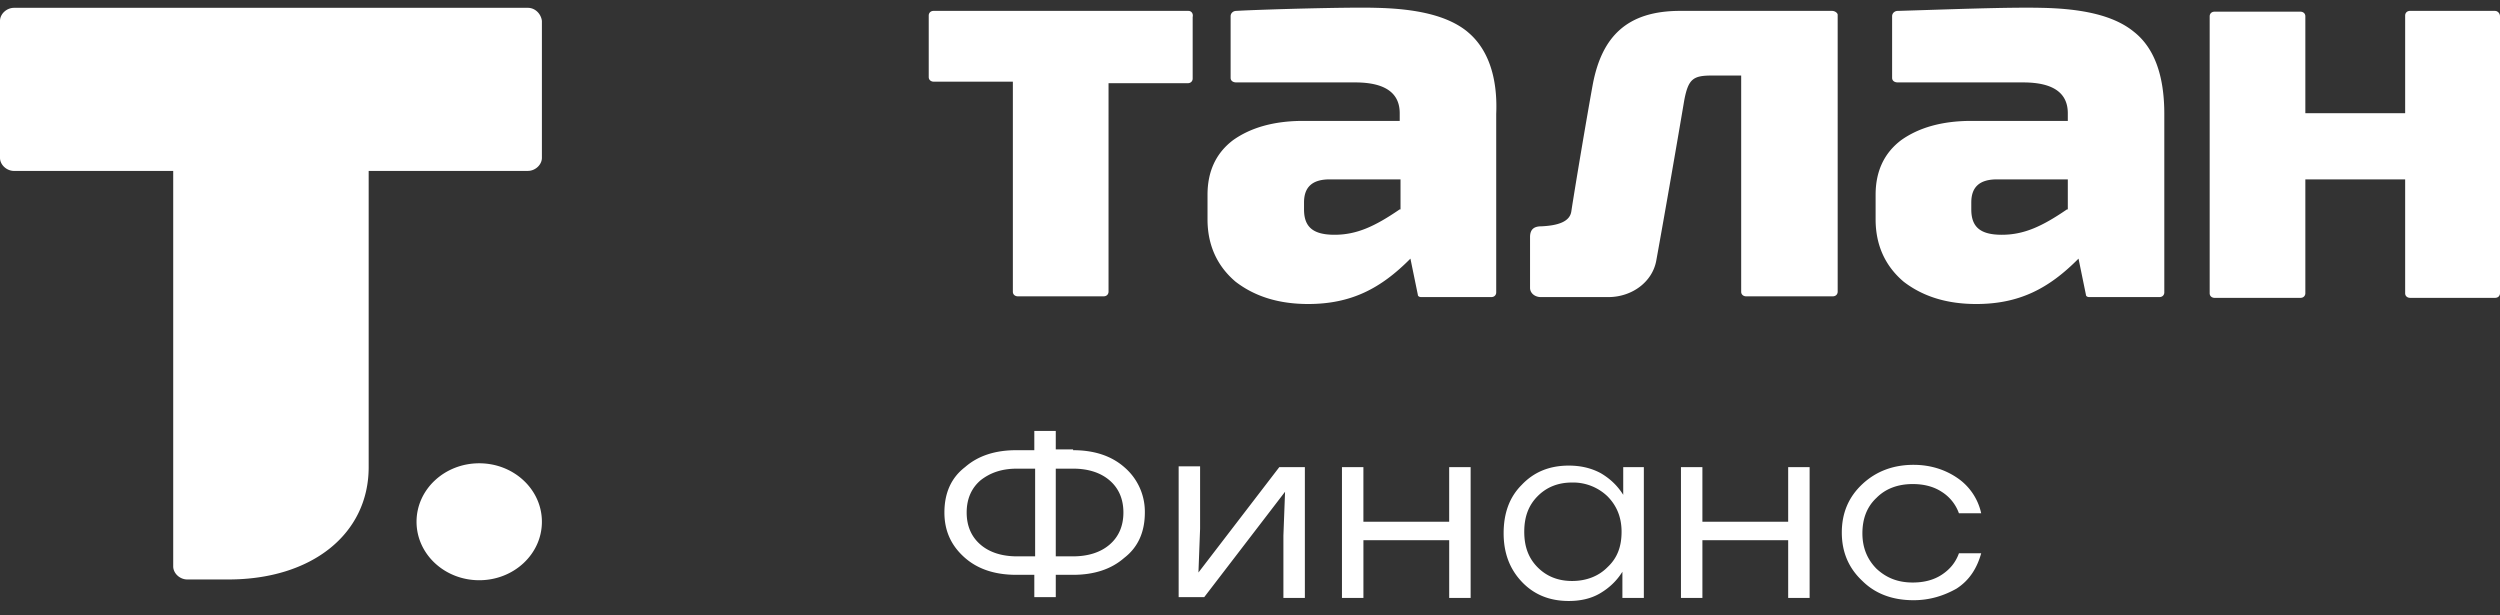 <svg width="130" height="32" fill="none" xmlns="http://www.w3.org/2000/svg"><rect width="100%" height="100%" fill="#333333" stroke="none"/><path d="M24.92 24.091c-1.802 0-3.26 1.36-3.26 3.04s1.458 3.041 3.26 3.041c1.8 0 3.259-1.36 3.259-3.04s-1.458-3.041-3.26-3.041zM27.45.407H.73c-.387 0-.73.32-.73.68v7.121c0 .36.343.68.73.68h8.277v20.564c0 .36.343.68.73.68h2.144c4.331 0 7.29-2.36 7.29-5.84V8.887h8.279c.386 0 .729-.32.729-.68v-7.12c-.043-.36-.343-.68-.73-.68zm71.24.159c0 .04 0 0 0 0-.171 0-.3.12-.3.28v3.2c0 .16.129.24.3.24h6.52c1.629 0 2.316.6 2.316 1.6v.401h-5.019c-1.544 0-2.745.36-3.645 1-.9.68-1.33 1.64-1.33 2.84v1.28c0 1.361.515 2.441 1.458 3.241.987.76 2.231 1.16 3.775 1.16 2.23 0 3.774-.8 5.318-2.36l.386 1.88c0 .08.086.12.172.12h3.645c.172 0 .258-.12.258-.24v-9.28c0-2-.515-3.44-1.587-4.28-1.03-.841-2.659-1.201-4.804-1.241-1.716-.04-4.804.08-7.463.16zm8.793 10.322c-1.287.88-2.231 1.32-3.389 1.32-1.115 0-1.587-.4-1.587-1.32v-.36c0-.8.429-1.2 1.33-1.2h3.689v1.56h-.043zM129.743.566h-4.418c-.172 0-.257.12-.257.24v5.081h-5.19V.847c0-.16-.129-.24-.257-.24h-4.461c-.172 0-.257.12-.257.24v14.402c0 .16.128.24.257.24h4.461c.171 0 .257-.12.257-.24V9.328h5.19v5.92c0 .16.128.24.257.24h4.418c.171 0 .257-.12.257-.24V.847c0-.16-.129-.28-.257-.28zm-34.484 0h-7.892c-2.745 0-4.074 1.32-4.546 3.841-.3 1.64-.9 5.2-1.115 6.601-.086.52-.687.72-1.544.76-.3 0-.6.08-.6.56v2.64c0 .28.257.48.557.48h3.517c1.2 0 2.273-.76 2.487-1.88.472-2.6 1.115-6.32 1.459-8.36.214-1.121.472-1.281 1.458-1.281h1.501v11.242c0 .16.129.24.257.24h4.504c.171 0 .257-.12.257-.24V.766c0-.08-.128-.2-.3-.2zm-33.454 0H48.552c-.172 0-.258.12-.258.24v3.2c0 .161.129.241.258.241h4.117v10.922c0 .16.129.24.257.24h4.461c.172 0 .257-.12.257-.24V4.327h4.118c.171 0 .257-.12.257-.24v-3.2c.043-.2-.086-.32-.214-.32zm14.497 1.08c-1.03-.84-2.66-1.2-4.804-1.24-1.33-.04-5.79.08-7.206.16-.171 0-.3.12-.3.28v3.2c0 .16.129.24.3.24h6.177c1.63 0 2.316.6 2.316 1.6v.401h-5.019c-1.544 0-2.745.36-3.645 1-.901.68-1.33 1.64-1.33 2.84v1.28c0 1.361.515 2.441 1.458 3.241.987.76 2.23 1.16 3.775 1.16 2.23 0 3.774-.8 5.318-2.36l.386 1.88c0 .08.086.12.172.12h3.645c.172 0 .258-.12.258-.24v-9.28c.085-2-.472-3.44-1.501-4.28zm-3.518 9.242c-1.286.88-2.23 1.32-3.388 1.32-1.115 0-1.587-.4-1.587-1.32v-.36c0-.8.43-1.2 1.33-1.2h3.688v1.56h-.043zM55.8 23.41c1.072 0 1.973.28 2.66.88a3.04 3.04 0 011.072 2.36c0 1-.344 1.8-1.073 2.36-.686.601-1.587.881-2.659.881h-.9v1.16h-1.116v-1.16h-.943c-1.073 0-1.973-.28-2.66-.88-.686-.6-1.072-1.36-1.072-2.36 0-1 .343-1.8 1.072-2.36.687-.601 1.587-.881 2.66-.881h.943v-1H54.9v.96h.901v.04zm-2.916 5.52h.943v-4.56h-.944c-.772 0-1.372.2-1.887.6-.471.4-.729.96-.729 1.68s.258 1.28.73 1.68c.471.4 1.114.6 1.886.6zm2.916 0c.772 0 1.415-.2 1.887-.6.472-.4.73-.96.73-1.68s-.258-1.28-.73-1.68c-.472-.4-1.115-.6-1.887-.6h-.9v4.56h.9zm10.723-4.64h1.33v6.801h-1.116v-3.24l.086-2.28-4.203 5.48h-1.33v-6.8h1.115v3.24l-.086 2.28 4.204-5.48zm8.835 0h1.115v6.801h-1.115v-3h-4.46v3h-1.116v-6.8h1.115v2.84h4.46v-2.84zm9.007 0h1.115v6.801h-1.115v-1.36c-.3.48-.686.84-1.158 1.12-.472.28-1.03.4-1.63.4-.986 0-1.801-.32-2.445-1-.643-.68-.943-1.52-.943-2.52 0-1.04.3-1.88.943-2.52.644-.68 1.459-1 2.445-1 .6 0 1.158.12 1.673.4.472.28.858.64 1.158 1.12v-1.44h-.043zm-2.616 5.921c.729 0 1.372-.24 1.844-.72.514-.48.729-1.08.729-1.84s-.257-1.36-.73-1.84a2.586 2.586 0 00-1.843-.72c-.73 0-1.33.24-1.802.72s-.686 1.08-.686 1.84.214 1.36.686 1.84c.472.48 1.072.72 1.802.72zm11.237-5.921H94.1v6.801h-1.115v-3h-4.46v3H87.41v-6.8h1.115v2.84h4.46v-2.84zm6.519 6.921c-1.072 0-1.973-.32-2.66-1-.728-.68-1.071-1.52-1.071-2.52s.343-1.84 1.072-2.52c.729-.68 1.63-1 2.66-1 .857 0 1.629.24 2.272.68a2.987 2.987 0 011.244 1.84h-1.158a2.177 2.177 0 00-.901-1.12c-.429-.28-.943-.4-1.5-.4-.773 0-1.416.24-1.888.72-.515.48-.73 1.12-.73 1.84 0 .76.258 1.36.73 1.84.515.48 1.115.72 1.887.72.558 0 1.072-.12 1.501-.4.429-.28.729-.64.901-1.12h1.158c-.214.76-.6 1.4-1.287 1.84-.643.36-1.372.6-2.23.6z" fill="#fff"/></svg>